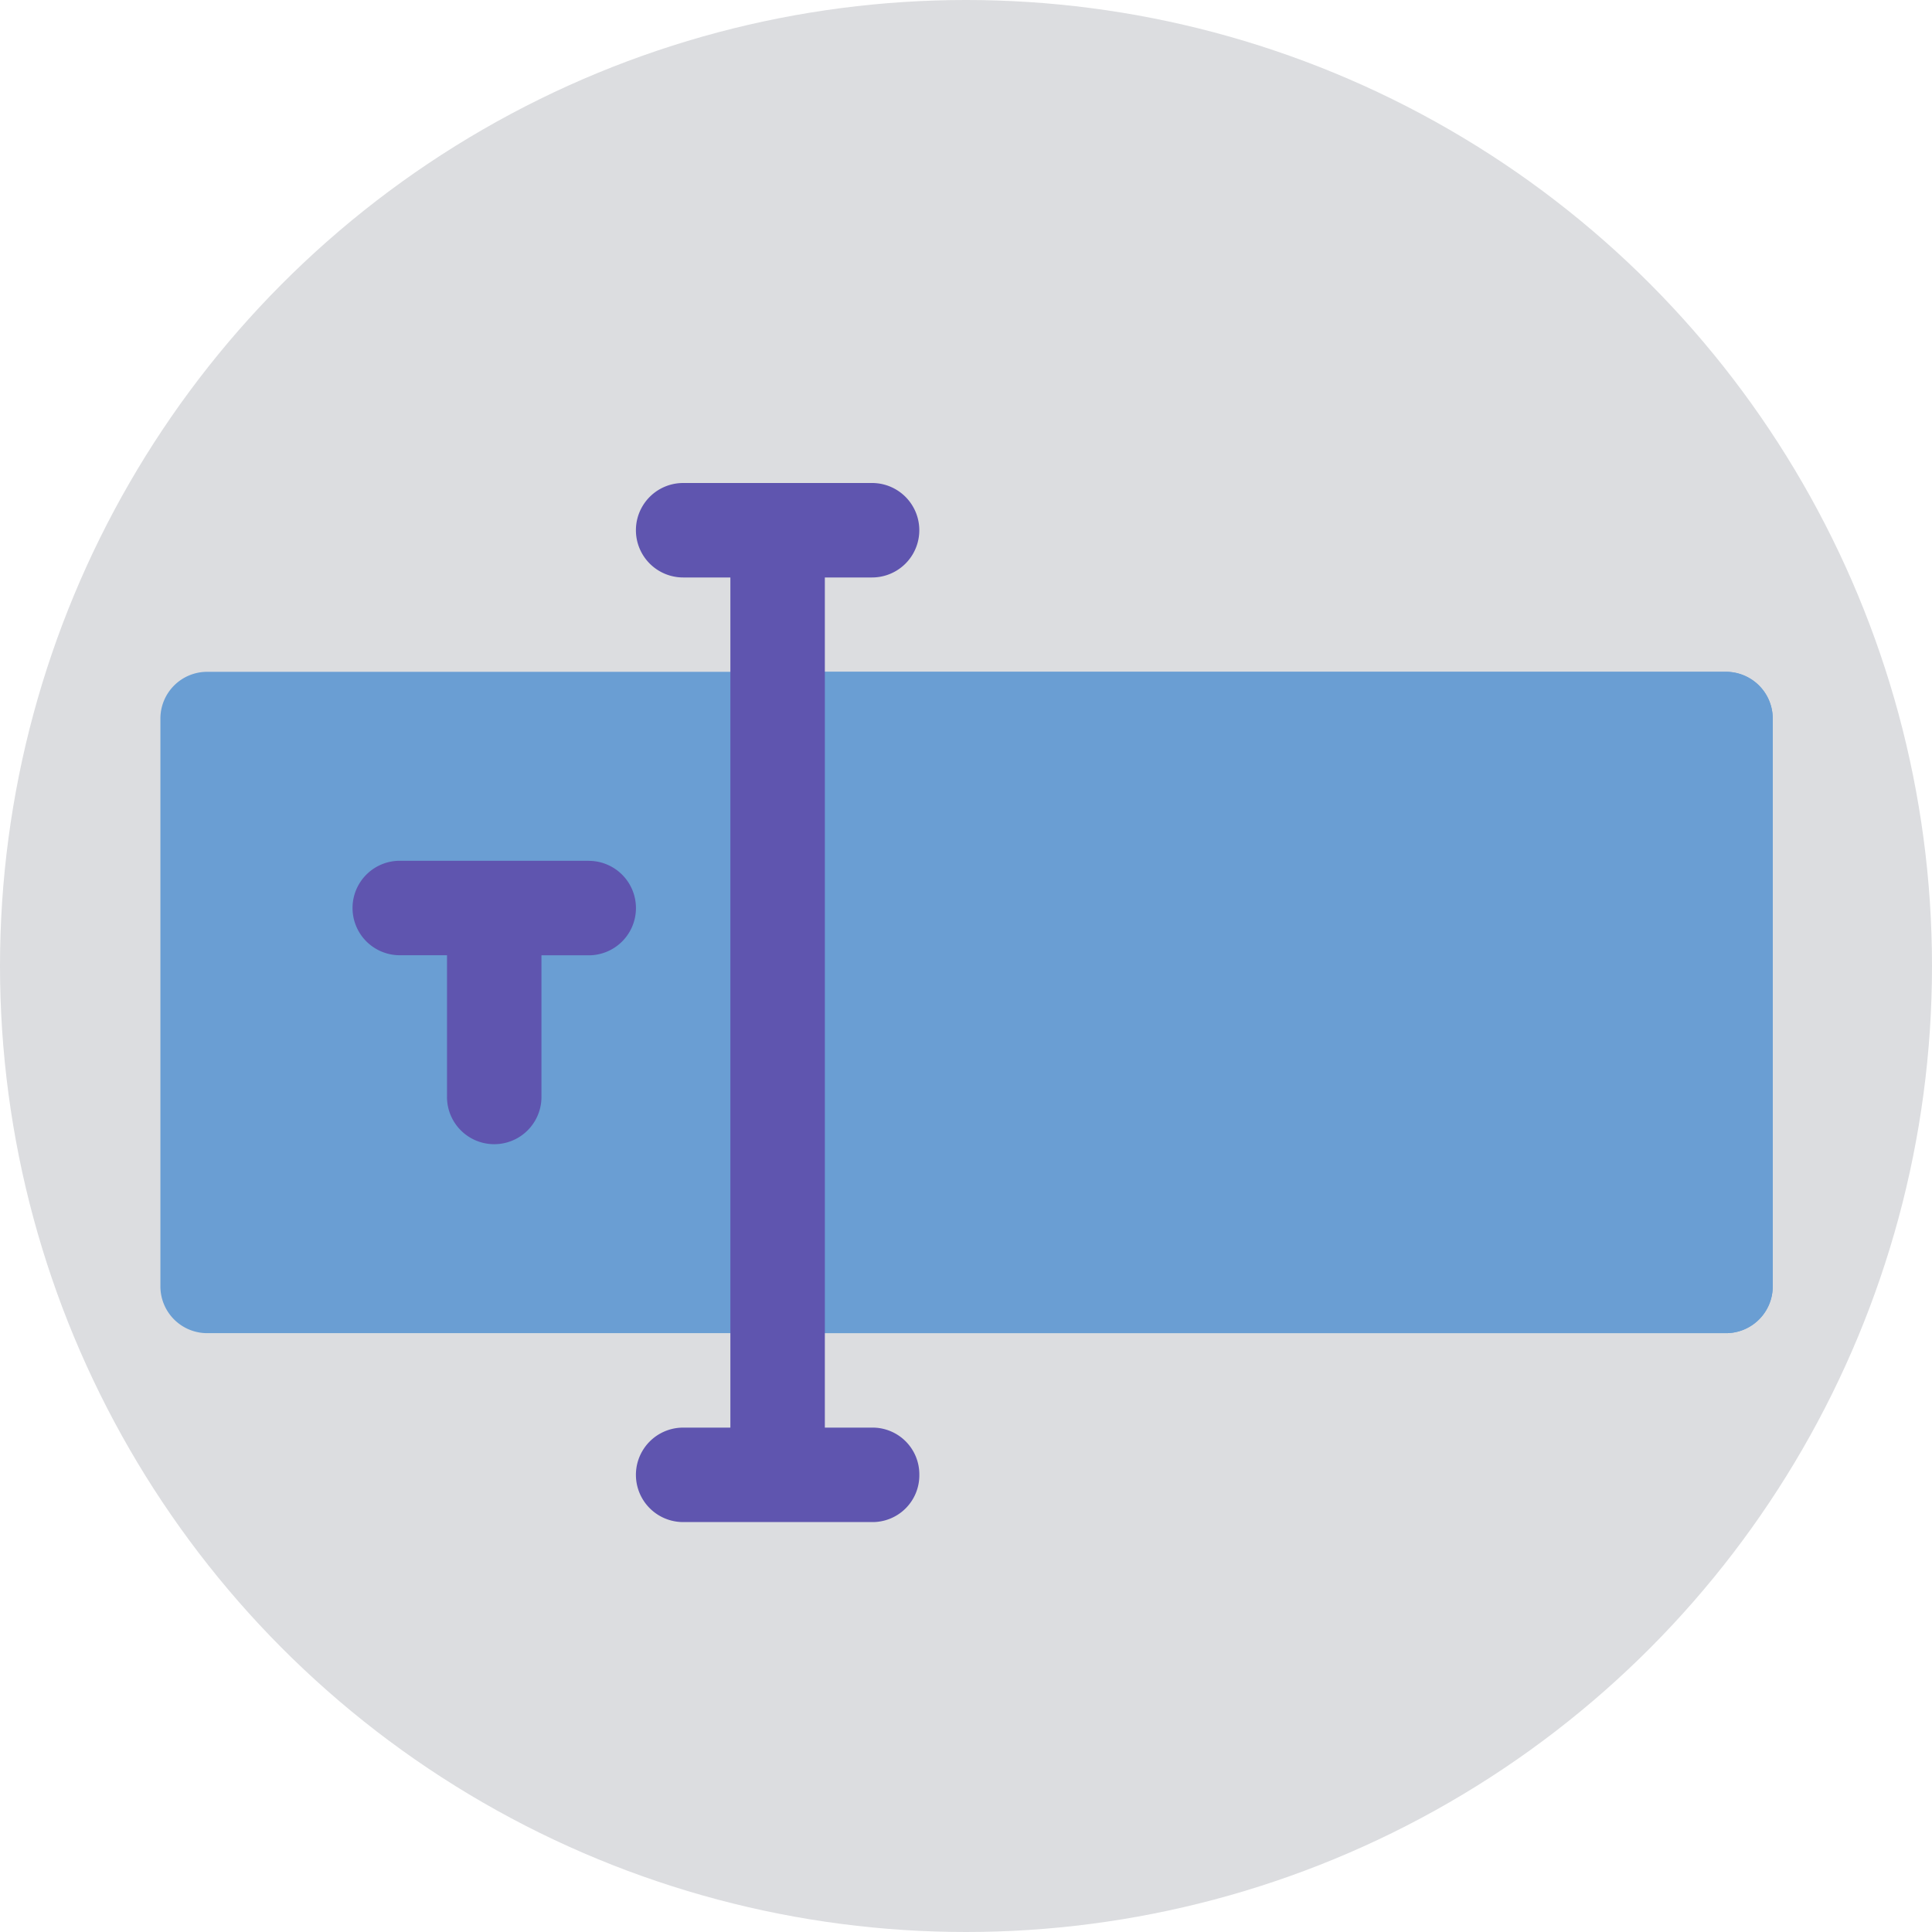 <svg xmlns="http://www.w3.org/2000/svg" viewBox="0 0 542 542"><defs><style>.cls-1{fill:#dcdde0;}.cls-2{fill:#6a9ed3;}.cls-3{fill:#5f55af;}</style></defs><title>btn1dis</title><g id="Capa_2" data-name="Capa 2"><g id="Capa_1-2" data-name="Capa 1"><circle class="cls-1" cx="271" cy="271" r="271"/><path class="cls-2" d="M484.06,188.47H58.25A13.12,13.12,0,0,0,45,201.73v159A13.12,13.12,0,0,0,58.25,374H484.06a13.12,13.12,0,0,0,13.26-13.25v-159A13.13,13.13,0,0,0,484.06,188.47Z"/><path class="cls-2" d="M497.32,201.73v159A13.12,13.12,0,0,1,484.06,374H218.15V188.47H484.06A13.13,13.13,0,0,1,497.32,201.73Z"/><path class="cls-3" d="M165.15,241.48h-53a13.25,13.25,0,1,0,0,26.5h13.25v39.76a13.25,13.25,0,0,0,26.5,0V268h13.26a13.25,13.25,0,0,0,0-26.5Z"/><path class="cls-3" d="M257.91,413.75A13.12,13.12,0,0,1,244.65,427h-53a13.25,13.25,0,1,1,0-26.5H204.9V162H191.65a13.25,13.25,0,0,1,0-26.5h53a13.25,13.25,0,1,1,0,26.5H231.4V400.5h13.25A13.12,13.12,0,0,1,257.91,413.75Z"/></g></g></svg>